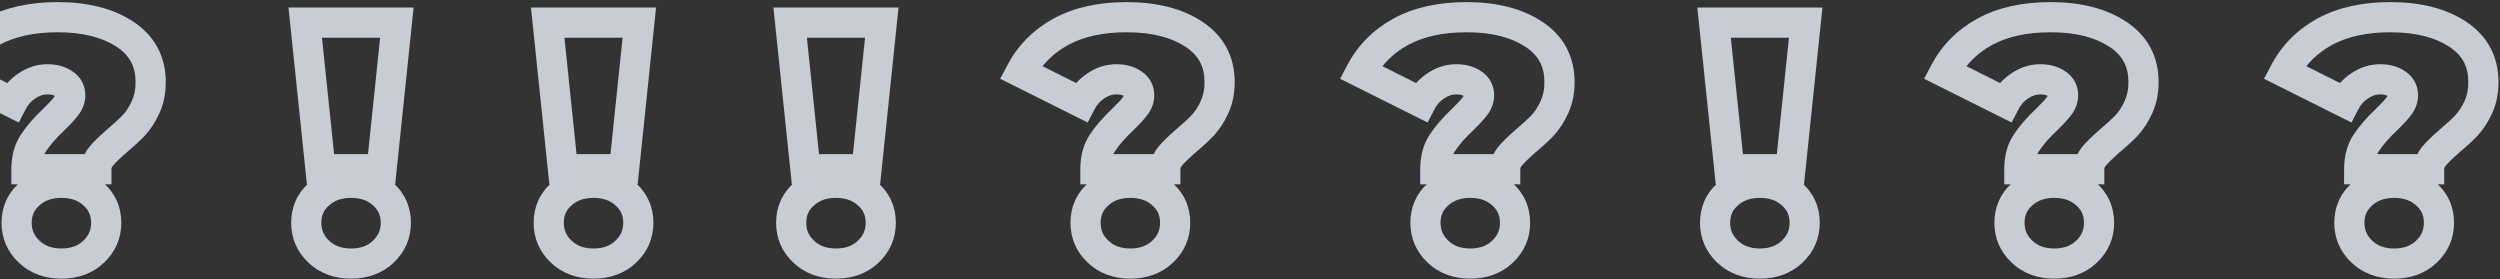 <svg width="663" height="74" viewBox="0 0 663 74" fill="none" xmlns="http://www.w3.org/2000/svg">
<rect x="0" y="0" width="663" height="74" fill="#333333" stroke="none"/>
<path opacity="0.8" d="M7.018 44.88H3.018V48.88H7.018V44.88ZM8.908 37.86L12.219 40.103L12.236 40.079L12.252 40.055L8.908 37.86ZM14.308 31.65L17.061 34.552L17.069 34.544L17.078 34.535L14.308 31.65ZM17.548 28.14L14.424 25.641L14.372 25.707L14.322 25.774L17.548 28.14ZM16.918 22.2L14.659 25.501L14.72 25.543L14.782 25.582L16.918 22.2ZM7.198 22.74L9.361 26.105L9.403 26.078L9.444 26.05L7.198 22.74ZM3.238 27.15L1.449 30.728L4.981 32.494L6.792 28.985L3.238 27.15ZM-12.782 19.14L-16.322 17.277L-18.224 20.891L-14.571 22.718L-12.782 19.14ZM-2.162 8.43L-4.075 4.917L-4.084 4.922L-4.093 4.927L-2.162 8.43ZM33.118 9.06L30.919 12.402L30.919 12.402L33.118 9.06ZM38.608 28.41L34.986 26.712L34.974 26.738L34.962 26.764L38.608 28.41ZM35.548 33.18L38.444 35.939L38.476 35.905L38.508 35.871L35.548 33.18ZM30.958 37.41L28.387 34.345L28.355 34.372L28.324 34.4L30.958 37.41ZM26.818 41.46L23.73 38.917L23.73 38.917L26.818 41.46ZM25.558 44.88V48.88H29.558V44.88H25.558ZM7.738 66.75L4.989 69.656L7.738 66.75ZM7.738 51.54L10.4 54.525L10.422 54.505L10.444 54.485L7.738 51.54ZM24.838 51.54L22.131 54.485L22.153 54.505L22.175 54.525L24.838 51.54ZM24.838 66.75L27.587 69.656L24.838 66.75ZM11.018 44.88C11.018 42.655 11.51 41.15 12.219 40.103L5.596 35.617C3.785 38.29 3.018 41.465 3.018 44.88H11.018ZM12.252 40.055C13.29 38.473 14.862 36.638 17.061 34.552L11.555 28.748C9.073 31.102 7.045 33.407 5.564 35.665L12.252 40.055ZM17.078 34.535C18.628 33.047 19.907 31.688 20.773 30.505L14.322 25.774C13.869 26.392 12.987 27.373 11.538 28.764L17.078 34.535ZM20.671 30.639C21.881 29.127 22.628 27.305 22.628 25.26H14.628C14.628 25.288 14.625 25.307 14.612 25.34C14.598 25.38 14.553 25.48 14.424 25.641L20.671 30.639ZM22.628 25.26C22.628 22.532 21.324 20.252 19.054 18.818L14.782 25.582C14.833 25.614 14.836 25.624 14.813 25.6C14.788 25.574 14.747 25.526 14.708 25.456C14.669 25.386 14.646 25.321 14.634 25.273C14.623 25.227 14.628 25.219 14.628 25.26H22.628ZM19.176 18.899C17.217 17.558 14.934 17.03 12.598 17.03V25.03C13.741 25.03 14.339 25.282 14.659 25.501L19.176 18.899ZM12.598 17.03C9.83 17.03 7.254 17.868 4.952 19.43L9.444 26.05C10.501 25.332 11.526 25.03 12.598 25.03V17.03ZM5.035 19.375C2.736 20.853 0.949 22.863 -0.317 25.315L6.792 28.985C7.447 27.717 8.299 26.787 9.361 26.105L5.035 19.375ZM5.027 23.572L-10.993 15.562L-14.571 22.718L1.449 30.728L5.027 23.572ZM-9.243 21.003C-7.221 17.162 -4.253 14.15 -0.231 11.933L-4.093 4.927C-9.432 7.87 -13.544 11.998 -16.322 17.277L-9.243 21.003ZM-0.25 11.943C3.762 9.759 8.884 8.56 15.298 8.56V0.56C7.911 0.56 1.393 1.94 -4.075 4.917L-0.25 11.943ZM15.298 8.56C22.097 8.56 27.2 9.955 30.919 12.402L35.316 5.718C29.915 2.165 23.139 0.56 15.298 0.56V8.56ZM30.919 12.402C34.354 14.662 35.958 17.636 35.958 21.75H43.958C43.958 14.944 41.001 9.458 35.316 5.718L30.919 12.402ZM35.958 21.75C35.958 23.793 35.594 25.414 34.986 26.712L42.23 30.108C43.421 27.566 43.958 24.747 43.958 21.75H35.958ZM34.962 26.764C34.27 28.296 33.469 29.52 32.588 30.489L38.508 35.871C40.027 34.2 41.265 32.244 42.253 30.056L34.962 26.764ZM32.651 30.421C31.585 31.541 30.174 32.847 28.387 34.345L33.528 40.475C35.462 38.853 37.11 37.34 38.444 35.939L32.651 30.421ZM28.324 34.4C26.361 36.117 24.782 37.639 23.73 38.917L29.905 44.003C30.533 43.241 31.714 42.063 33.592 40.42L28.324 34.4ZM23.73 38.917C22.331 40.616 21.558 42.645 21.558 44.88H29.558C29.558 44.596 29.624 44.344 29.905 44.003L23.73 38.917ZM25.558 40.88H7.018V48.88H25.558V40.88ZM16.288 65.9C13.677 65.9 11.86 65.143 10.486 63.844L4.989 69.656C8.056 72.557 11.938 73.9 16.288 73.9V65.9ZM10.486 63.844C9.048 62.484 8.408 60.978 8.408 59.1H0.408C0.408 63.222 1.987 66.816 4.989 69.656L10.486 63.844ZM8.408 59.1C8.408 57.143 9.059 55.722 10.4 54.525L5.075 48.555C1.977 51.318 0.408 54.937 0.408 59.1H8.408ZM10.444 54.485C11.813 53.228 13.645 52.48 16.288 52.48V44.48C11.971 44.48 8.103 45.772 5.031 48.595L10.444 54.485ZM16.288 52.48C18.931 52.48 20.763 53.228 22.131 54.485L27.544 48.595C24.473 45.772 20.605 44.48 16.288 44.48V52.48ZM22.175 54.525C23.517 55.722 24.168 57.143 24.168 59.1H32.168C32.168 54.937 30.599 51.318 27.5 48.555L22.175 54.525ZM24.168 59.1C24.168 60.978 23.527 62.484 22.089 63.844L27.587 69.656C30.588 66.816 32.168 63.222 32.168 59.1H24.168ZM22.089 63.844C20.716 65.143 18.898 65.9 16.288 65.9V73.9C20.637 73.9 24.52 72.557 27.587 69.656L22.089 63.844ZM80.948 6V2H76.51L76.969 6.414L80.948 6ZM105.248 6L109.226 6.414L109.686 2H105.248V6ZM101.198 44.88V48.88H104.803L105.176 45.294L101.198 44.88ZM84.998 44.88L81.019 45.294L81.393 48.88H84.998V44.88ZM84.548 66.75L81.799 69.656L84.548 66.75ZM84.548 51.54L87.21 54.525L87.232 54.505L87.254 54.485L84.548 51.54ZM101.648 51.54L98.941 54.485L98.963 54.505L98.985 54.525L101.648 51.54ZM101.648 66.75L104.397 69.656L101.648 66.75ZM80.948 10H105.248V2H80.948V10ZM101.269 5.586L97.219 44.466L105.176 45.294L109.226 6.414L101.269 5.586ZM101.198 40.88H84.998V48.88H101.198V40.88ZM88.976 44.466L84.926 5.586L76.969 6.414L81.019 45.294L88.976 44.466ZM93.098 65.9C90.487 65.9 88.67 65.143 87.297 63.844L81.799 69.656C84.866 72.557 88.748 73.9 93.098 73.9V65.9ZM87.297 63.844C85.858 62.484 85.218 60.978 85.218 59.1H77.218C77.218 63.222 78.797 66.816 81.799 69.656L87.297 63.844ZM85.218 59.1C85.218 57.143 85.869 55.722 87.21 54.525L81.885 48.555C78.787 51.318 77.218 54.937 77.218 59.1H85.218ZM87.254 54.485C88.623 53.228 90.455 52.48 93.098 52.48V44.48C88.781 44.48 84.913 45.772 81.841 48.595L87.254 54.485ZM93.098 52.48C95.741 52.48 97.573 53.228 98.941 54.485L104.354 48.595C101.283 45.772 97.415 44.48 93.098 44.48V52.48ZM98.985 54.525C100.327 55.722 100.978 57.143 100.978 59.1H108.978C108.978 54.937 107.409 51.318 104.31 48.555L98.985 54.525ZM100.978 59.1C100.978 60.978 100.337 62.484 98.899 63.844L104.397 69.656C107.398 66.816 108.978 63.222 108.978 59.1H100.978ZM98.899 63.844C97.526 65.143 95.708 65.9 93.098 65.9V73.9C97.447 73.9 101.33 72.557 104.397 69.656L98.899 63.844ZM145.249 6V2H140.81L141.27 6.414L145.249 6ZM169.549 6L173.527 6.414L173.987 2H169.549V6ZM165.499 44.88V48.88H169.104L169.477 45.294L165.499 44.88ZM149.299 44.88L145.32 45.294L145.694 48.88H149.299V44.88ZM148.849 66.75L146.1 69.656L148.849 66.75ZM148.849 51.54L151.511 54.525L151.533 54.505L151.555 54.485L148.849 51.54ZM165.949 51.54L163.242 54.485L163.264 54.505L163.286 54.525L165.949 51.54ZM165.949 66.75L168.697 69.656L165.949 66.75ZM145.249 10H169.549V2H145.249V10ZM165.57 5.586L161.52 44.466L169.477 45.294L173.527 6.414L165.57 5.586ZM165.499 40.88H149.299V48.88H165.499V40.88ZM153.277 44.466L149.227 5.586L141.27 6.414L145.32 45.294L153.277 44.466ZM157.399 65.9C154.788 65.9 152.97 65.143 151.597 63.844L146.1 69.656C149.167 72.557 153.049 73.9 157.399 73.9V65.9ZM151.597 63.844C150.159 62.484 149.519 60.978 149.519 59.1H141.519C141.519 63.222 143.098 66.816 146.1 69.656L151.597 63.844ZM149.519 59.1C149.519 57.143 150.169 55.722 151.511 54.525L146.186 48.555C143.088 51.318 141.519 54.937 141.519 59.1H149.519ZM151.555 54.485C152.924 53.228 154.756 52.48 157.399 52.48V44.48C153.081 44.48 149.214 45.772 146.142 48.595L151.555 54.485ZM157.399 52.48C160.041 52.48 161.874 53.228 163.242 54.485L168.655 48.595C165.584 45.772 161.716 44.48 157.399 44.48V52.48ZM163.286 54.525C164.628 55.722 165.279 57.143 165.279 59.1H173.279C173.279 54.937 171.709 51.318 168.611 48.555L163.286 54.525ZM165.279 59.1C165.279 60.978 164.638 62.484 163.2 63.844L168.697 69.656C171.699 66.816 173.279 63.222 173.279 59.1H165.279ZM163.2 63.844C161.827 65.143 160.009 65.9 157.399 65.9V73.9C161.748 73.9 165.63 72.557 168.697 69.656L163.2 63.844ZM209.549 6V2H205.111L205.571 6.414L209.549 6ZM233.849 6L237.828 6.414L238.288 2H233.849V6ZM229.799 44.88V48.88H233.404L233.778 45.294L229.799 44.88ZM213.599 44.88L209.621 45.294L209.994 48.88H213.599V44.88ZM213.149 66.75L210.401 69.656L213.149 66.75ZM213.149 51.54L215.812 54.525L215.834 54.505L215.856 54.485L213.149 51.54ZM230.249 51.54L227.543 54.485L227.565 54.505L227.587 54.525L230.249 51.54ZM230.249 66.75L232.998 69.656L230.249 66.75ZM209.549 10H233.849V2H209.549V10ZM229.871 5.586L225.821 44.466L233.778 45.294L237.828 6.414L229.871 5.586ZM229.799 40.88H213.599V48.88H229.799V40.88ZM217.578 44.466L213.528 5.586L205.571 6.414L209.621 45.294L217.578 44.466ZM221.699 65.9C219.089 65.9 217.271 65.143 215.898 63.844L210.401 69.656C213.467 72.557 217.35 73.9 221.699 73.9V65.9ZM215.898 63.844C214.46 62.484 213.819 60.978 213.819 59.1H205.819C205.819 63.222 207.399 66.816 210.401 69.656L215.898 63.844ZM213.819 59.1C213.819 57.143 214.47 55.722 215.812 54.525L210.487 48.555C207.389 51.318 205.819 54.937 205.819 59.1H213.819ZM215.856 54.485C217.224 53.228 219.056 52.48 221.699 52.48V44.48C217.382 44.48 213.514 45.772 210.443 48.595L215.856 54.485ZM221.699 52.48C224.342 52.48 226.174 53.228 227.543 54.485L232.956 48.595C229.884 45.772 226.016 44.48 221.699 44.48V52.48ZM227.587 54.525C228.929 55.722 229.579 57.143 229.579 59.1H237.579C237.579 54.937 236.01 51.318 232.912 48.555L227.587 54.525ZM229.579 59.1C229.579 60.978 228.939 62.484 227.501 63.844L232.998 69.656C236 66.816 237.579 63.222 237.579 59.1H229.579ZM227.501 63.844C226.127 65.143 224.31 65.9 221.699 65.9V73.9C226.049 73.9 229.931 72.557 232.998 69.656L227.501 63.844ZM290.5 44.88H286.5V48.88H290.5V44.88ZM292.39 37.86L295.702 40.103L295.718 40.079L295.734 40.055L292.39 37.86ZM297.79 31.65L300.543 34.552L300.552 34.544L300.56 34.535L297.79 31.65ZM301.03 28.14L297.907 25.641L297.854 25.707L297.805 25.774L301.03 28.14ZM300.4 22.2L298.141 25.501L298.202 25.543L298.264 25.582L300.4 22.2ZM290.68 22.74L292.843 26.105L292.885 26.078L292.926 26.05L290.68 22.74ZM286.72 27.15L284.931 30.728L288.463 32.494L290.275 28.985L286.72 27.15ZM270.7 19.14L267.16 17.277L265.258 20.891L268.911 22.718L270.7 19.14ZM281.32 8.43L279.408 4.917L279.398 4.922L279.389 4.927L281.32 8.43ZM316.6 9.06L314.402 12.402V12.402L316.6 9.06ZM322.09 28.41L318.468 26.712L318.456 26.738L318.445 26.764L322.09 28.41ZM319.03 33.18L321.927 35.939L321.959 35.905L321.99 35.871L319.03 33.18ZM314.44 37.41L311.87 34.345L311.838 34.372L311.806 34.4L314.44 37.41ZM310.3 41.46L307.212 38.917V38.917L310.3 41.46ZM309.04 44.88V48.88H313.04V44.88H309.04ZM291.22 66.75L288.471 69.656L291.22 66.75ZM291.22 51.54L293.883 54.525L293.905 54.505L293.927 54.485L291.22 51.54ZM308.32 51.54L305.614 54.485L305.635 54.505L305.658 54.525L308.32 51.54ZM308.32 66.75L311.069 69.656L308.32 66.75ZM294.5 44.88C294.5 42.655 294.993 41.15 295.702 40.103L289.078 35.617C287.267 38.29 286.5 41.465 286.5 44.88H294.5ZM295.734 40.055C296.773 38.473 298.344 36.638 300.543 34.552L295.037 28.748C292.556 31.102 290.528 33.407 289.046 35.665L295.734 40.055ZM300.56 34.535C302.111 33.047 303.389 31.688 304.256 30.505L297.805 25.774C297.351 26.392 296.47 27.373 295.02 28.764L300.56 34.535ZM304.154 30.639C305.363 29.127 306.11 27.305 306.11 25.26H298.11C298.11 25.288 298.107 25.307 298.095 25.34C298.08 25.38 298.035 25.48 297.907 25.641L304.154 30.639ZM306.11 25.26C306.11 22.532 304.806 20.252 302.536 18.818L298.264 25.582C298.316 25.614 298.319 25.624 298.295 25.6C298.27 25.574 298.23 25.526 298.191 25.456C298.152 25.386 298.129 25.321 298.117 25.273C298.106 25.227 298.11 25.219 298.11 25.26H306.11ZM302.659 18.899C300.699 17.558 298.417 17.03 296.08 17.03V25.03C297.224 25.03 297.821 25.282 298.141 25.501L302.659 18.899ZM296.08 17.03C293.312 17.03 290.737 17.868 288.434 19.43L292.926 26.05C293.984 25.332 295.008 25.03 296.08 25.03V17.03ZM288.517 19.375C286.218 20.853 284.431 22.863 283.166 25.315L290.275 28.985C290.929 27.717 291.782 26.787 292.843 26.105L288.517 19.375ZM288.509 23.572L272.489 15.562L268.911 22.718L284.931 30.728L288.509 23.572ZM274.24 21.003C276.261 17.162 279.229 14.15 283.251 11.933L279.389 4.927C274.051 7.87 269.939 11.998 267.16 17.277L274.24 21.003ZM283.232 11.943C287.244 9.759 292.367 8.56 298.78 8.56V0.56C291.394 0.56 284.876 1.94 279.408 4.917L283.232 11.943ZM298.78 8.56C305.579 8.56 310.682 9.955 314.402 12.402L318.799 5.718C313.398 2.165 306.621 0.56 298.78 0.56V8.56ZM314.402 12.402C317.837 14.662 319.44 17.636 319.44 21.75H327.44C327.44 14.944 324.484 9.458 318.799 5.718L314.402 12.402ZM319.44 21.75C319.44 23.793 319.077 25.414 318.468 26.712L325.712 30.108C326.904 27.566 327.44 24.747 327.44 21.75H319.44ZM318.445 26.764C317.753 28.296 316.951 29.52 316.07 30.489L321.99 35.871C323.509 34.2 324.748 32.244 325.736 30.056L318.445 26.764ZM316.134 30.421C315.068 31.541 313.656 32.847 311.87 34.345L317.011 40.475C318.944 38.853 320.593 37.34 321.927 35.939L316.134 30.421ZM311.806 34.4C309.843 36.117 308.265 37.639 307.212 38.917L313.388 44.003C314.015 43.241 315.197 42.063 317.074 40.42L311.806 34.4ZM307.212 38.917C305.814 40.616 305.04 42.645 305.04 44.88H313.04C313.04 44.596 313.107 44.344 313.388 44.003L307.212 38.917ZM309.04 40.88H290.5V48.88H309.04V40.88ZM299.77 65.9C297.16 65.9 295.342 65.143 293.969 63.844L288.471 69.656C291.538 72.557 295.421 73.9 299.77 73.9V65.9ZM293.969 63.844C292.531 62.484 291.89 60.978 291.89 59.1H283.89C283.89 63.222 285.469 66.816 288.471 69.656L293.969 63.844ZM291.89 59.1C291.89 57.143 292.541 55.722 293.883 54.525L288.558 48.555C285.459 51.318 283.89 54.937 283.89 59.1H291.89ZM293.927 54.485C295.295 53.228 297.127 52.48 299.77 52.48V44.48C295.453 44.48 291.585 45.772 288.514 48.595L293.927 54.485ZM299.77 52.48C302.413 52.48 304.245 53.228 305.614 54.485L311.027 48.595C307.955 45.772 304.087 44.48 299.77 44.48V52.48ZM305.658 54.525C306.999 55.722 307.65 57.143 307.65 59.1H315.65C315.65 54.937 314.081 51.318 310.983 48.555L305.658 54.525ZM307.65 59.1C307.65 60.978 307.009 62.484 305.571 63.844L311.069 69.656C314.071 66.816 315.65 63.222 315.65 59.1H307.65ZM305.571 63.844C304.198 65.143 302.381 65.9 299.77 65.9V73.9C304.12 73.9 308.002 72.557 311.069 69.656L305.571 63.844ZM380.641 44.88H376.641V48.88H380.641V44.88ZM382.531 37.86L385.842 40.103L385.859 40.079L385.875 40.055L382.531 37.86ZM387.931 31.65L390.684 34.552L390.692 34.544L390.701 34.535L387.931 31.65ZM391.171 28.14L388.047 25.641L387.995 25.707L387.945 25.774L391.171 28.14ZM390.541 22.2L388.282 25.501L388.343 25.543L388.405 25.582L390.541 22.2ZM380.821 22.74L382.984 26.105L383.026 26.078L383.067 26.05L380.821 22.74ZM376.861 27.15L375.072 30.728L378.604 32.494L380.415 28.985L376.861 27.15ZM360.841 19.14L357.301 17.277L355.399 20.891L359.052 22.718L360.841 19.14ZM371.461 8.43L369.548 4.917L369.539 4.922L369.53 4.927L371.461 8.43ZM406.741 9.06L404.542 12.402V12.402L406.741 9.06ZM412.231 28.41L408.609 26.712L408.597 26.738L408.585 26.764L412.231 28.41ZM409.171 33.18L412.067 35.939L412.099 35.905L412.13 35.871L409.171 33.18ZM404.581 37.41L402.01 34.345L401.978 34.372L401.947 34.4L404.581 37.41ZM400.441 41.46L397.353 38.917V38.917L400.441 41.46ZM399.181 44.88V48.88H403.181V44.88H399.181ZM381.361 66.75L378.612 69.656L381.361 66.75ZM381.361 51.54L384.023 54.525L384.045 54.505L384.067 54.485L381.361 51.54ZM398.461 51.54L395.754 54.485L395.776 54.505L395.798 54.525L398.461 51.54ZM398.461 66.75L401.21 69.656L398.461 66.75ZM384.641 44.88C384.641 42.655 385.133 41.15 385.842 40.103L379.219 35.617C377.408 38.29 376.641 41.465 376.641 44.88H384.641ZM385.875 40.055C386.913 38.473 388.485 36.638 390.684 34.552L385.178 28.748C382.696 31.102 380.668 33.407 379.187 35.665L385.875 40.055ZM390.701 34.535C392.251 33.047 393.53 31.688 394.396 30.505L387.945 25.774C387.492 26.392 386.61 27.373 385.161 28.764L390.701 34.535ZM394.294 30.639C395.504 29.127 396.251 27.305 396.251 25.26H388.251C388.251 25.288 388.248 25.307 388.235 25.34C388.221 25.38 388.176 25.48 388.047 25.641L394.294 30.639ZM396.251 25.26C396.251 22.532 394.947 20.252 392.677 18.818L388.405 25.582C388.456 25.614 388.459 25.624 388.436 25.6C388.411 25.574 388.37 25.526 388.331 25.456C388.292 25.386 388.269 25.321 388.258 25.273C388.246 25.227 388.251 25.219 388.251 25.26H396.251ZM392.799 18.899C390.84 17.558 388.557 17.03 386.221 17.03V25.03C387.364 25.03 387.962 25.282 388.282 25.501L392.799 18.899ZM386.221 17.03C383.453 17.03 380.877 17.868 378.575 19.43L383.067 26.05C384.124 25.332 385.149 25.03 386.221 25.03V17.03ZM378.658 19.375C376.359 20.853 374.572 22.863 373.306 25.315L380.415 28.985C381.07 27.717 381.923 26.787 382.984 26.105L378.658 19.375ZM378.65 23.572L362.63 15.562L359.052 22.718L375.072 30.728L378.65 23.572ZM364.38 21.003C366.402 17.162 369.37 14.15 373.392 11.933L369.53 4.927C364.191 7.87 360.079 11.998 357.301 17.277L364.38 21.003ZM373.373 11.943C377.385 9.759 382.507 8.56 388.921 8.56V0.56C381.534 0.56 375.016 1.94 369.548 4.917L373.373 11.943ZM388.921 8.56C395.72 8.56 400.823 9.955 404.542 12.402L408.939 5.718C403.538 2.165 396.762 0.56 388.921 0.56V8.56ZM404.542 12.402C407.977 14.662 409.581 17.636 409.581 21.75H417.581C417.581 14.944 414.624 9.458 408.939 5.718L404.542 12.402ZM409.581 21.75C409.581 23.793 409.217 25.414 408.609 26.712L415.853 30.108C417.044 27.566 417.581 24.747 417.581 21.75H409.581ZM408.585 26.764C407.893 28.296 407.092 29.52 406.211 30.489L412.13 35.871C413.65 34.2 414.888 32.244 415.876 30.056L408.585 26.764ZM406.274 30.421C405.208 31.541 403.797 32.847 402.01 34.345L407.151 40.475C409.085 38.853 410.733 37.34 412.067 35.939L406.274 30.421ZM401.947 34.4C399.984 36.117 398.406 37.639 397.353 38.917L403.528 44.003C404.156 43.241 405.337 42.063 407.215 40.42L401.947 34.4ZM397.353 38.917C395.954 40.616 395.181 42.645 395.181 44.88H403.181C403.181 44.596 403.247 44.344 403.528 44.003L397.353 38.917ZM399.181 40.88H380.641V48.88H399.181V40.88ZM389.911 65.9C387.3 65.9 385.483 65.143 384.11 63.844L378.612 69.656C381.679 72.557 385.561 73.9 389.911 73.9V65.9ZM384.11 63.844C382.671 62.484 382.031 60.978 382.031 59.1H374.031C374.031 63.222 375.61 66.816 378.612 69.656L384.11 63.844ZM382.031 59.1C382.031 57.143 382.682 55.722 384.023 54.525L378.698 48.555C375.6 51.318 374.031 54.937 374.031 59.1H382.031ZM384.067 54.485C385.436 53.228 387.268 52.48 389.911 52.48V44.48C385.594 44.48 381.726 45.772 378.654 48.595L384.067 54.485ZM389.911 52.48C392.554 52.48 394.386 53.228 395.754 54.485L401.167 48.595C398.096 45.772 394.228 44.48 389.911 44.48V52.48ZM395.798 54.525C397.14 55.722 397.791 57.143 397.791 59.1H405.791C405.791 54.937 404.222 51.318 401.123 48.555L395.798 54.525ZM397.791 59.1C397.791 60.978 397.15 62.484 395.712 63.844L401.21 69.656C404.211 66.816 405.791 63.222 405.791 59.1H397.791ZM395.712 63.844C394.339 65.143 392.521 65.9 389.911 65.9V73.9C394.26 73.9 398.143 72.557 401.21 69.656L395.712 63.844ZM454.571 6V2H450.133L450.592 6.414L454.571 6ZM478.871 6L482.849 6.414L483.309 2H478.871V6ZM474.821 44.88V48.88H478.426L478.799 45.294L474.821 44.88ZM458.621 44.88L454.642 45.294L455.016 48.88H458.621V44.88ZM458.171 66.75L455.422 69.656L458.171 66.75ZM458.171 51.54L460.833 54.525L460.855 54.505L460.877 54.485L458.171 51.54ZM475.271 51.54L472.564 54.485L472.586 54.505L472.608 54.525L475.271 51.54ZM475.271 66.75L478.02 69.656L475.271 66.75ZM454.571 10H478.871V2H454.571V10ZM474.892 5.586L470.842 44.466L478.799 45.294L482.849 6.414L474.892 5.586ZM474.821 40.88H458.621V48.88H474.821V40.88ZM462.599 44.466L458.549 5.586L450.592 6.414L454.642 45.294L462.599 44.466ZM466.721 65.9C464.11 65.9 462.293 65.143 460.92 63.844L455.422 69.656C458.489 72.557 462.371 73.9 466.721 73.9V65.9ZM460.92 63.844C459.481 62.484 458.841 60.978 458.841 59.1H450.841C450.841 63.222 452.42 66.816 455.422 69.656L460.92 63.844ZM458.841 59.1C458.841 57.143 459.492 55.722 460.833 54.525L455.508 48.555C452.41 51.318 450.841 54.937 450.841 59.1H458.841ZM460.877 54.485C462.246 53.228 464.078 52.48 466.721 52.48V44.48C462.404 44.48 458.536 45.772 455.464 48.595L460.877 54.485ZM466.721 52.48C469.364 52.48 471.196 53.228 472.564 54.485L477.977 48.595C474.906 45.772 471.038 44.48 466.721 44.48V52.48ZM472.608 54.525C473.95 55.722 474.601 57.143 474.601 59.1H482.601C482.601 54.937 481.032 51.318 477.933 48.555L472.608 54.525ZM474.601 59.1C474.601 60.978 473.96 62.484 472.522 63.844L478.02 69.656C481.021 66.816 482.601 63.222 482.601 59.1H474.601ZM472.522 63.844C471.149 65.143 469.331 65.9 466.721 65.9V73.9C471.07 73.9 474.953 72.557 478.02 69.656L472.522 63.844ZM535.522 44.88H531.522V48.88H535.522V44.88ZM537.412 37.86L540.723 40.103L540.74 40.079L540.756 40.055L537.412 37.86ZM542.812 31.65L545.565 34.552L545.573 34.544L545.582 34.535L542.812 31.65ZM546.052 28.14L542.928 25.641L542.876 25.707L542.826 25.774L546.052 28.14ZM545.422 22.2L543.163 25.501L543.224 25.543L543.286 25.582L545.422 22.2ZM535.702 22.74L537.865 26.105L537.906 26.078L537.948 26.05L535.702 22.74ZM531.742 27.15L529.953 30.728L533.485 32.494L535.296 28.985L531.742 27.15ZM515.722 19.14L512.182 17.277L510.28 20.891L513.933 22.718L515.722 19.14ZM526.342 8.43L524.429 4.917L524.42 4.922L524.41 4.927L526.342 8.43ZM561.622 9.06L559.423 12.402V12.402L561.622 9.06ZM567.112 28.41L563.49 26.712L563.478 26.738L563.466 26.764L567.112 28.41ZM564.052 33.18L566.948 35.939L566.98 35.905L567.011 35.871L564.052 33.18ZM559.462 37.41L556.891 34.345L556.859 34.372L556.828 34.4L559.462 37.41ZM555.322 41.46L552.234 38.917V38.917L555.322 41.46ZM554.062 44.88V48.88H558.062V44.88H554.062ZM536.242 66.75L533.493 69.656L536.242 66.75ZM536.242 51.54L538.904 54.525L538.926 54.505L538.948 54.485L536.242 51.54ZM553.342 51.54L550.635 54.485L550.657 54.505L550.679 54.525L553.342 51.54ZM553.342 66.75L556.09 69.656L553.342 66.75ZM539.522 44.88C539.522 42.655 540.014 41.15 540.723 40.103L534.1 35.617C532.289 38.29 531.522 41.465 531.522 44.88H539.522ZM540.756 40.055C541.794 38.473 543.366 36.638 545.565 34.552L540.059 28.748C537.577 31.102 535.549 33.407 534.067 35.665L540.756 40.055ZM545.582 34.535C547.132 33.047 548.41 31.688 549.277 30.505L542.826 25.774C542.373 26.392 541.491 27.373 540.042 28.764L545.582 34.535ZM549.175 30.639C550.385 29.127 551.132 27.305 551.132 25.26H543.132C543.132 25.288 543.129 25.307 543.116 25.34C543.102 25.38 543.057 25.48 542.928 25.641L549.175 30.639ZM551.132 25.26C551.132 22.532 549.828 20.252 547.558 18.818L543.286 25.582C543.337 25.614 543.34 25.624 543.317 25.6C543.292 25.574 543.251 25.526 543.212 25.456C543.173 25.386 543.15 25.321 543.138 25.273C543.127 25.227 543.132 25.219 543.132 25.26H551.132ZM547.68 18.899C545.721 17.558 543.438 17.03 541.102 17.03V25.03C542.245 25.03 542.842 25.282 543.163 25.501L547.68 18.899ZM541.102 17.03C538.334 17.03 535.758 17.868 533.456 19.43L537.948 26.05C539.005 25.332 540.03 25.03 541.102 25.03V17.03ZM533.539 19.375C531.24 20.853 529.453 22.863 528.187 25.315L535.296 28.985C535.951 27.717 536.803 26.787 537.865 26.105L533.539 19.375ZM533.53 23.572L517.51 15.562L513.933 22.718L529.953 30.728L533.53 23.572ZM519.261 21.003C521.283 17.162 524.251 14.15 528.273 11.933L524.41 4.927C519.072 7.87 514.96 11.998 512.182 17.277L519.261 21.003ZM528.254 11.943C532.266 9.759 537.388 8.56 543.802 8.56V0.56C536.415 0.56 529.897 1.94 524.429 4.917L528.254 11.943ZM543.802 8.56C550.601 8.56 555.704 9.955 559.423 12.402L563.82 5.718C558.419 2.165 551.643 0.56 543.802 0.56V8.56ZM559.423 12.402C562.858 14.662 564.462 17.636 564.462 21.75H572.462C572.462 14.944 569.505 9.458 563.82 5.718L559.423 12.402ZM564.462 21.75C564.462 23.793 564.098 25.414 563.49 26.712L570.733 30.108C571.925 27.566 572.462 24.747 572.462 21.75H564.462ZM563.466 26.764C562.774 28.296 561.973 29.52 561.092 30.489L567.011 35.871C568.531 34.2 569.769 32.244 570.757 30.056L563.466 26.764ZM561.155 30.421C560.089 31.541 558.678 32.847 556.891 34.345L562.032 40.475C563.965 38.853 565.614 37.34 566.948 35.939L561.155 30.421ZM556.828 34.4C554.865 36.117 553.286 37.639 552.234 38.917L558.409 44.003C559.037 43.241 560.218 42.063 562.096 40.42L556.828 34.4ZM552.234 38.917C550.835 40.616 550.062 42.645 550.062 44.88H558.062C558.062 44.596 558.128 44.344 558.409 44.003L552.234 38.917ZM554.062 40.88H535.522V48.88H554.062V40.88ZM544.792 65.9C542.181 65.9 540.363 65.143 538.99 63.844L533.493 69.656C536.56 72.557 540.442 73.9 544.792 73.9V65.9ZM538.99 63.844C537.552 62.484 536.912 60.978 536.912 59.1H528.912C528.912 63.222 530.491 66.816 533.493 69.656L538.99 63.844ZM536.912 59.1C536.912 57.143 537.562 55.722 538.904 54.525L533.579 48.555C530.481 51.318 528.912 54.937 528.912 59.1H536.912ZM538.948 54.485C540.317 53.228 542.149 52.48 544.792 52.48V44.48C540.474 44.48 536.607 45.772 533.535 48.595L538.948 54.485ZM544.792 52.48C547.435 52.48 549.267 53.228 550.635 54.485L556.048 48.595C552.977 45.772 549.109 44.48 544.792 44.48V52.48ZM550.679 54.525C552.021 55.722 552.672 57.143 552.672 59.1H560.672C560.672 54.937 559.102 51.318 556.004 48.555L550.679 54.525ZM552.672 59.1C552.672 60.978 552.031 62.484 550.593 63.844L556.09 69.656C559.092 66.816 560.672 63.222 560.672 59.1H552.672ZM550.593 63.844C549.22 65.143 547.402 65.9 544.792 65.9V73.9C549.141 73.9 553.023 72.557 556.09 69.656L550.593 63.844ZM625.662 44.88H621.662V48.88H625.662V44.88ZM627.552 37.86L630.864 40.103L630.88 40.079L630.896 40.055L627.552 37.86ZM632.952 31.65L635.705 34.552L635.714 34.544L635.722 34.535L632.952 31.65ZM636.192 28.14L633.069 25.641L633.016 25.707L632.967 25.774L636.192 28.14ZM635.562 22.2L633.303 25.501L633.364 25.543L633.426 25.582L635.562 22.2ZM625.842 22.74L628.005 26.105L628.047 26.078L628.088 26.05L625.842 22.74ZM621.882 27.15L620.093 30.728L623.625 32.494L625.437 28.985L621.882 27.15ZM605.862 19.14L602.323 17.277L600.42 20.891L604.073 22.718L605.862 19.14ZM616.482 8.43L614.57 4.917L614.56 4.922L614.551 4.927L616.482 8.43ZM651.762 9.06L649.564 12.402V12.402L651.762 9.06ZM657.252 28.41L653.63 26.712L653.618 26.738L653.607 26.764L657.252 28.41ZM654.192 33.18L657.089 35.939L657.121 35.905L657.152 35.871L654.192 33.18ZM649.602 37.41L647.032 34.345L647 34.372L646.968 34.4L649.602 37.41ZM645.462 41.46L642.375 38.917V38.917L645.462 41.46ZM644.202 44.88V48.88H648.202V44.88H644.202ZM626.382 66.75L623.633 69.656L626.382 66.75ZM626.382 51.54L629.045 54.525L629.067 54.505L629.089 54.485L626.382 51.54ZM643.482 51.54L640.776 54.485L640.798 54.505L640.82 54.525L643.482 51.54ZM643.482 66.75L646.231 69.656L643.482 66.75ZM629.662 44.88C629.662 42.655 630.155 41.15 630.864 40.103L624.241 35.617C622.43 38.29 621.662 41.465 621.662 44.88H629.662ZM630.896 40.055C631.935 38.473 633.507 36.638 635.705 34.552L630.199 28.748C627.718 31.102 625.69 33.407 624.208 35.665L630.896 40.055ZM635.722 34.535C637.273 33.047 638.551 31.688 639.418 30.505L632.967 25.774C632.513 26.392 631.632 27.373 630.182 28.764L635.722 34.535ZM639.316 30.639C640.525 29.127 641.272 27.305 641.272 25.26H633.272C633.272 25.288 633.269 25.307 633.257 25.34C633.242 25.38 633.197 25.48 633.069 25.641L639.316 30.639ZM641.272 25.26C641.272 22.532 639.968 20.252 637.698 18.818L633.426 25.582C633.478 25.614 633.481 25.624 633.457 25.6C633.432 25.574 633.392 25.526 633.353 25.456C633.314 25.386 633.291 25.321 633.279 25.273C633.268 25.227 633.272 25.219 633.272 25.26H641.272ZM637.821 18.899C635.861 17.558 633.579 17.03 631.242 17.03V25.03C632.386 25.03 632.983 25.282 633.303 25.501L637.821 18.899ZM631.242 17.03C628.474 17.03 625.899 17.868 623.596 19.43L628.088 26.05C629.146 25.332 630.17 25.03 631.242 25.03V17.03ZM623.679 19.375C621.38 20.853 619.593 22.863 618.328 25.315L625.437 28.985C626.091 27.717 626.944 26.787 628.005 26.105L623.679 19.375ZM623.671 23.572L607.651 15.562L604.073 22.718L620.093 30.728L623.671 23.572ZM609.402 21.003C611.424 17.162 614.391 14.15 618.413 11.933L614.551 4.927C609.213 7.87 605.101 11.998 602.323 17.277L609.402 21.003ZM618.395 11.943C622.407 9.759 627.529 8.56 633.942 8.56V0.56C626.556 0.56 620.038 1.94 614.57 4.917L618.395 11.943ZM633.942 8.56C640.741 8.56 645.844 9.955 649.564 12.402L653.961 5.718C648.56 2.165 641.783 0.56 633.942 0.56V8.56ZM649.564 12.402C652.999 14.662 654.602 17.636 654.602 21.75H662.602C662.602 14.944 659.646 9.458 653.961 5.718L649.564 12.402ZM654.602 21.75C654.602 23.793 654.239 25.414 653.63 26.712L660.874 30.108C662.066 27.566 662.602 24.747 662.602 21.75H654.602ZM653.607 26.764C652.915 28.296 652.113 29.52 651.232 30.489L657.152 35.871C658.671 34.2 659.91 32.244 660.898 30.056L653.607 26.764ZM651.296 30.421C650.23 31.541 648.818 32.847 647.032 34.345L652.173 40.475C654.106 38.853 655.755 37.34 657.089 35.939L651.296 30.421ZM646.968 34.4C645.006 36.117 643.427 37.639 642.375 38.917L648.55 44.003C649.177 43.241 650.359 42.063 652.236 40.42L646.968 34.4ZM642.375 38.917C640.976 40.616 640.202 42.645 640.202 44.88H648.202C648.202 44.596 648.269 44.344 648.55 44.003L642.375 38.917ZM644.202 40.88H625.662V48.88H644.202V40.88ZM634.932 65.9C632.322 65.9 630.504 65.143 629.131 63.844L623.633 69.656C626.7 72.557 630.583 73.9 634.932 73.9V65.9ZM629.131 63.844C627.693 62.484 627.052 60.978 627.052 59.1H619.052C619.052 63.222 620.632 66.816 623.633 69.656L629.131 63.844ZM627.052 59.1C627.052 57.143 627.703 55.722 629.045 54.525L623.72 48.555C620.621 51.318 619.052 54.937 619.052 59.1H627.052ZM629.089 54.485C630.457 53.228 632.289 52.48 634.932 52.48V44.48C630.615 44.48 626.747 45.772 623.676 48.595L629.089 54.485ZM634.932 52.48C637.575 52.48 639.407 53.228 640.776 54.485L646.189 48.595C643.117 45.772 639.249 44.48 634.932 44.48V52.48ZM640.82 54.525C642.161 55.722 642.812 57.143 642.812 59.1H650.812C650.812 54.937 649.243 51.318 646.145 48.555L640.82 54.525ZM642.812 59.1C642.812 60.978 642.172 62.484 640.733 63.844L646.231 69.656C649.233 66.816 650.812 63.222 650.812 59.1H642.812ZM640.733 63.844C639.36 65.143 637.543 65.9 634.932 65.9V73.9C639.282 73.9 643.164 72.557 646.231 69.656L640.733 63.844Z" fill="#EDF4FE"/>
</svg>
